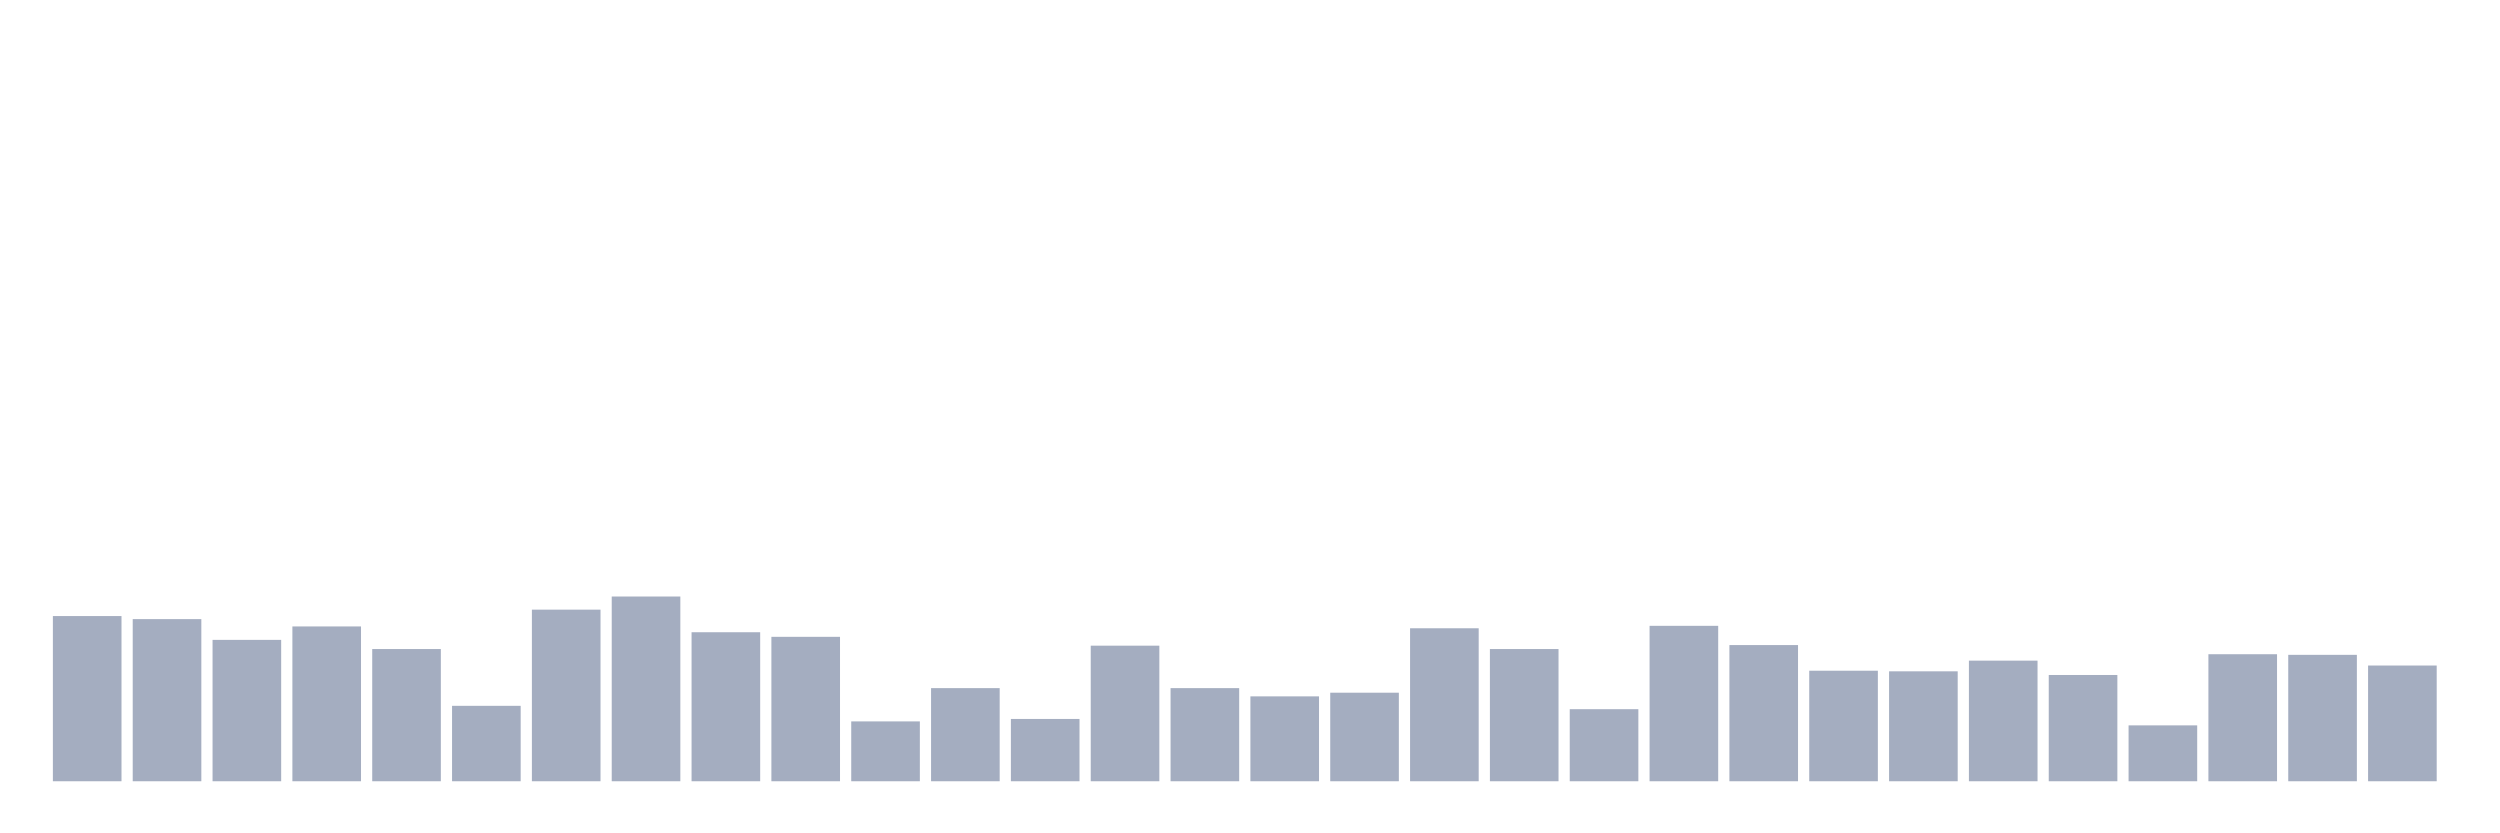 <svg xmlns="http://www.w3.org/2000/svg" viewBox="0 0 480 160"><g transform="translate(10,10)"><rect class="bar" x="0.153" width="13.175" y="108.283" height="31.717" fill="rgb(164,173,192)"></rect><rect class="bar" x="15.482" width="13.175" y="108.869" height="31.131" fill="rgb(164,173,192)"></rect><rect class="bar" x="30.81" width="13.175" y="112.856" height="27.144" fill="rgb(164,173,192)"></rect><rect class="bar" x="46.138" width="13.175" y="110.276" height="29.724" fill="rgb(164,173,192)"></rect><rect class="bar" x="61.466" width="13.175" y="114.615" height="25.385" fill="rgb(164,173,192)"></rect><rect class="bar" x="76.794" width="13.175" y="125.519" height="14.481" fill="rgb(164,173,192)"></rect><rect class="bar" x="92.123" width="13.175" y="107.052" height="32.948" fill="rgb(164,173,192)"></rect><rect class="bar" x="107.451" width="13.175" y="104.531" height="35.469" fill="rgb(164,173,192)"></rect><rect class="bar" x="122.779" width="13.175" y="111.39" height="28.61" fill="rgb(164,173,192)"></rect><rect class="bar" x="138.107" width="13.175" y="112.27" height="27.73" fill="rgb(164,173,192)"></rect><rect class="bar" x="153.436" width="13.175" y="128.509" height="11.491" fill="rgb(164,173,192)"></rect><rect class="bar" x="168.764" width="13.175" y="122.119" height="17.881" fill="rgb(164,173,192)"></rect><rect class="bar" x="184.092" width="13.175" y="128.04" height="11.96" fill="rgb(164,173,192)"></rect><rect class="bar" x="199.42" width="13.175" y="113.97" height="26.03" fill="rgb(164,173,192)"></rect><rect class="bar" x="214.748" width="13.175" y="122.119" height="17.881" fill="rgb(164,173,192)"></rect><rect class="bar" x="230.077" width="13.175" y="123.702" height="16.298" fill="rgb(164,173,192)"></rect><rect class="bar" x="245.405" width="13.175" y="122.998" height="17.002" fill="rgb(164,173,192)"></rect><rect class="bar" x="260.733" width="13.175" y="110.628" height="29.372" fill="rgb(164,173,192)"></rect><rect class="bar" x="276.061" width="13.175" y="114.615" height="25.385" fill="rgb(164,173,192)"></rect><rect class="bar" x="291.39" width="13.175" y="126.164" height="13.836" fill="rgb(164,173,192)"></rect><rect class="bar" x="306.718" width="13.175" y="110.159" height="29.841" fill="rgb(164,173,192)"></rect><rect class="bar" x="322.046" width="13.175" y="113.853" height="26.147" fill="rgb(164,173,192)"></rect><rect class="bar" x="337.374" width="13.175" y="118.777" height="21.223" fill="rgb(164,173,192)"></rect><rect class="bar" x="352.702" width="13.175" y="118.894" height="21.106" fill="rgb(164,173,192)"></rect><rect class="bar" x="368.031" width="13.175" y="116.843" height="23.157" fill="rgb(164,173,192)"></rect><rect class="bar" x="383.359" width="13.175" y="119.598" height="20.402" fill="rgb(164,173,192)"></rect><rect class="bar" x="398.687" width="13.175" y="129.271" height="10.729" fill="rgb(164,173,192)"></rect><rect class="bar" x="414.015" width="13.175" y="115.611" height="24.389" fill="rgb(164,173,192)"></rect><rect class="bar" x="429.344" width="13.175" y="115.729" height="24.271" fill="rgb(164,173,192)"></rect><rect class="bar" x="444.672" width="13.175" y="117.781" height="22.219" fill="rgb(164,173,192)"></rect></g></svg>